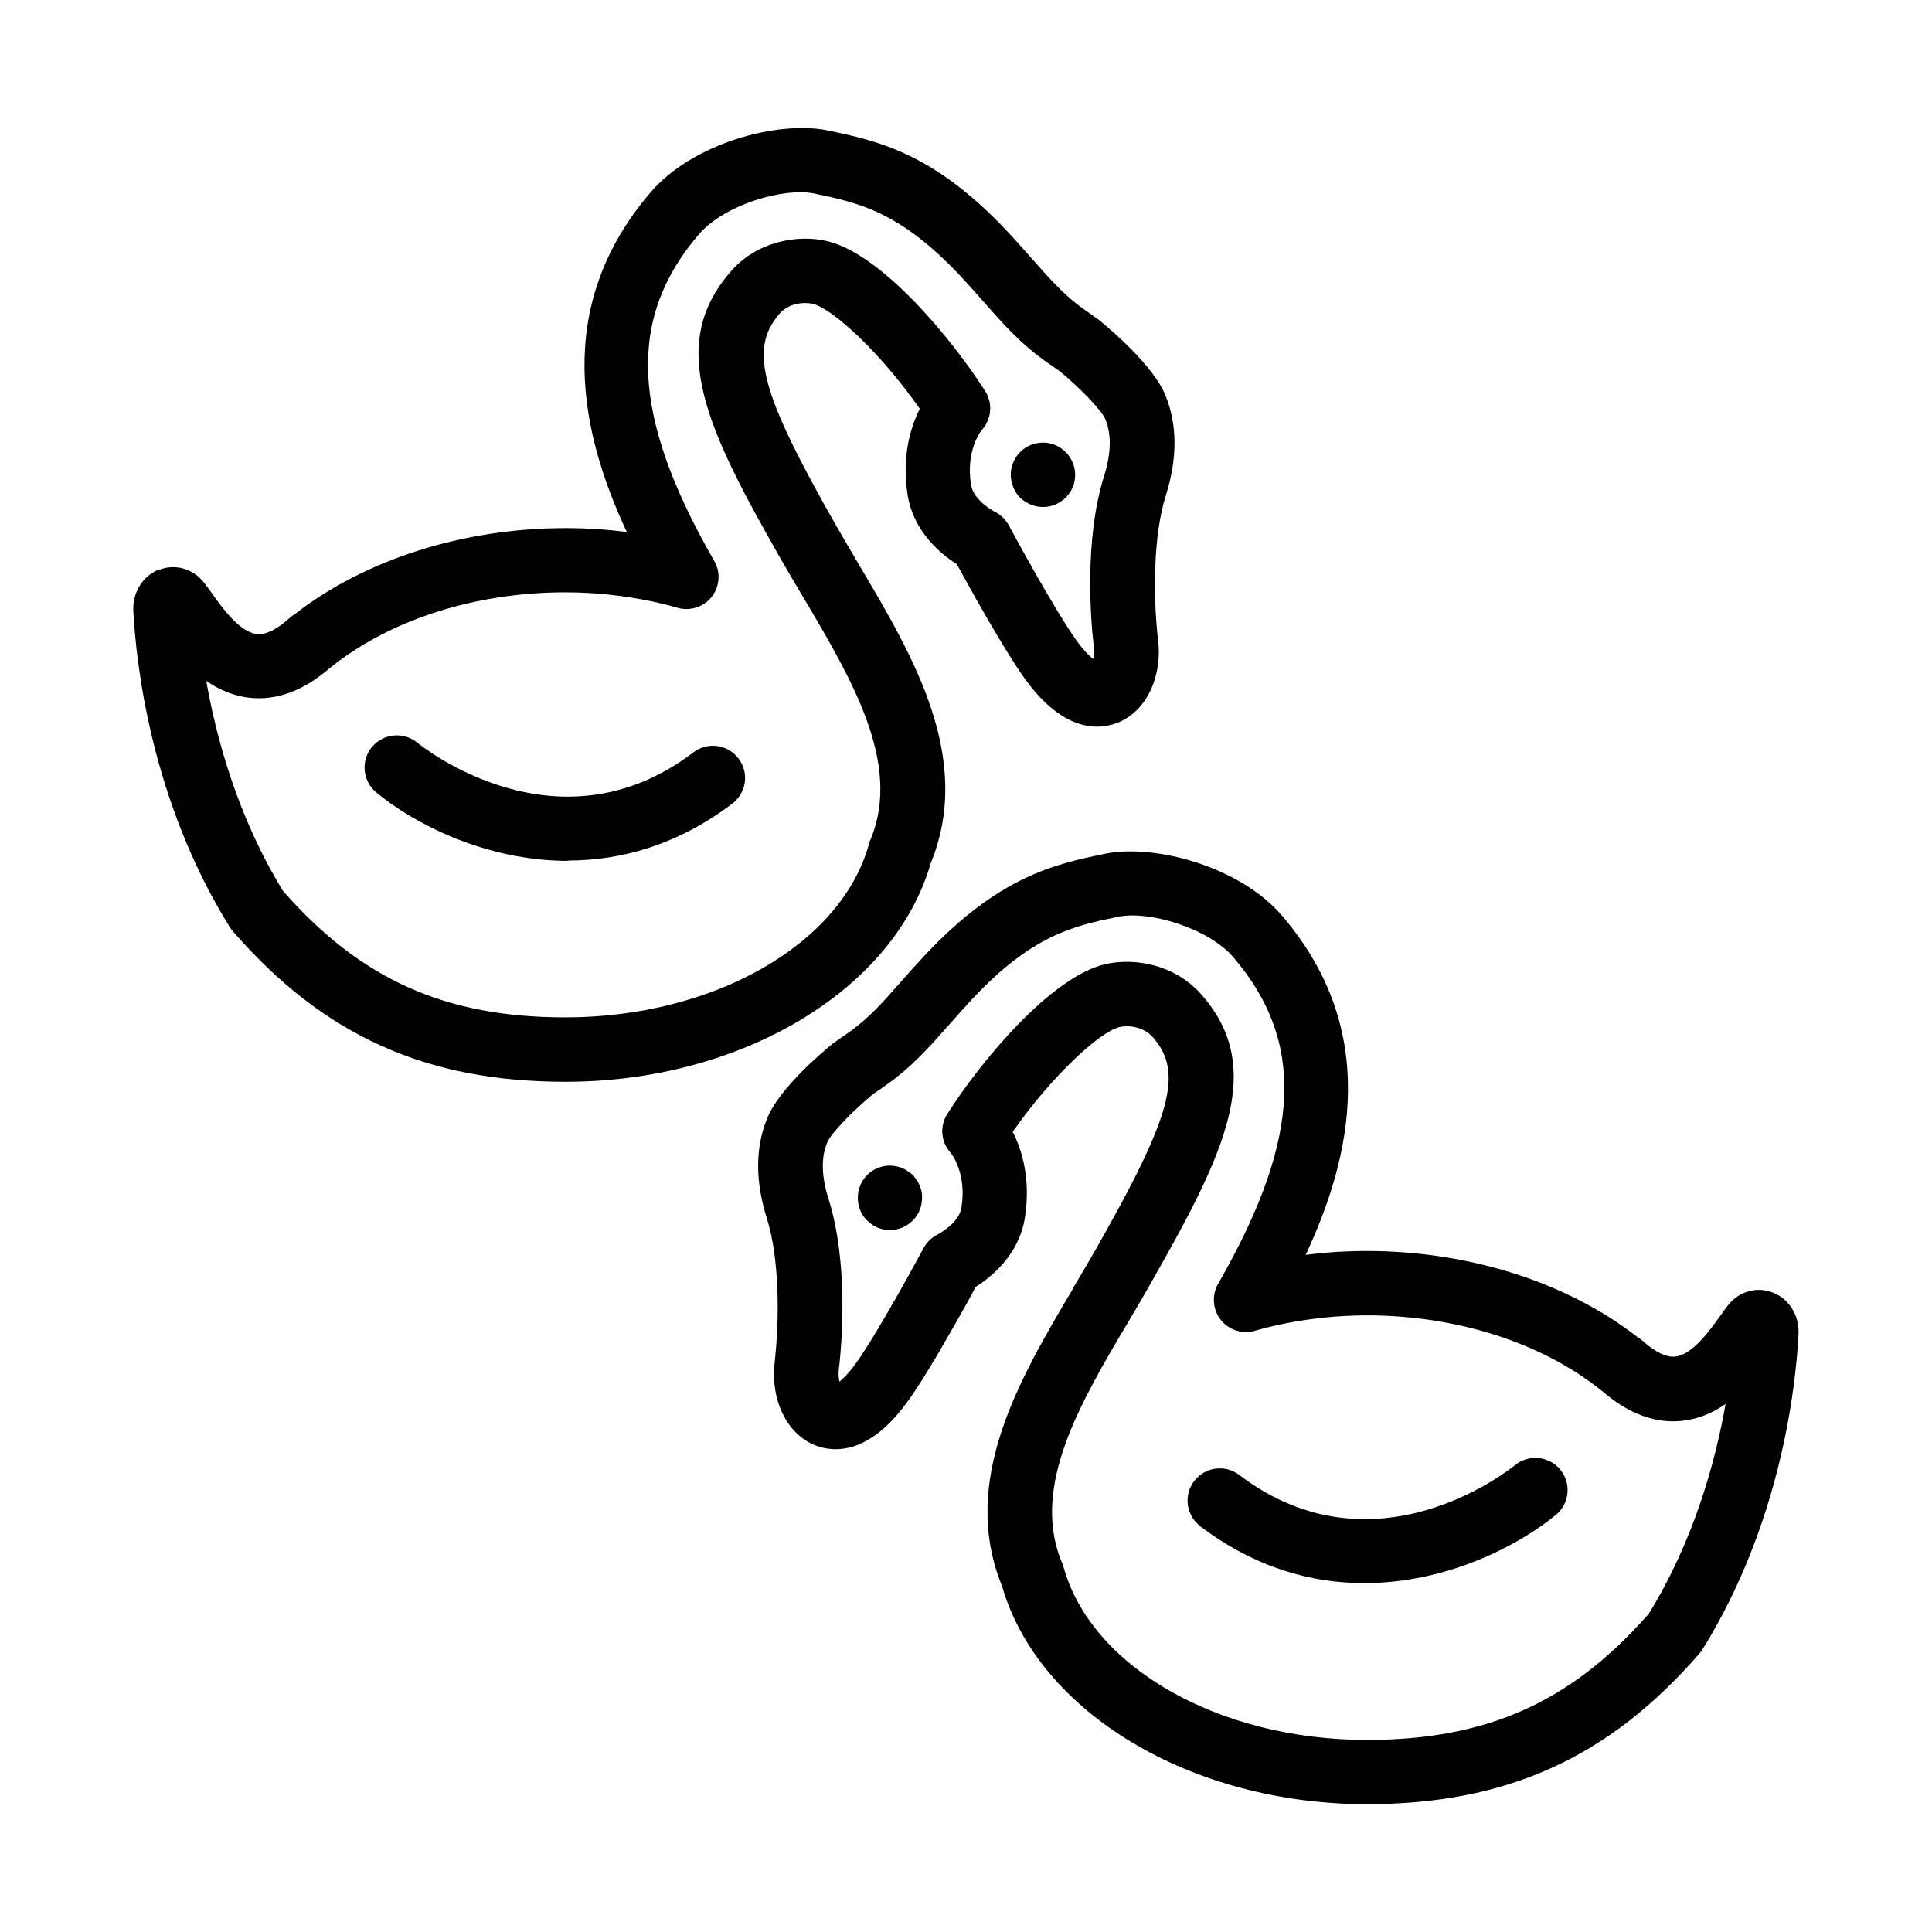 <?xml version="1.0" encoding="UTF-8"?>
<svg id="Layer_13" data-name="Layer 13" xmlns="http://www.w3.org/2000/svg" viewBox="0 0 120 120">
  <path d="m66.66,80.02c-3.33,5.61-7.09,11.97-4.42,18.5,2.27,7.86,11.76,13.54,22.66,13.54,8.66,0,15.02-2.88,20.63-9.33.03-.04.07-.09.1-.12.04-.05.07-.09.1-.14,4.87-7.83,5.81-16.31,5.98-19.6.06-1.17-.59-2.21-1.63-2.6-.97-.37-2.07-.05-2.73.78-.14.18-.3.4-.49.66-.65.91-1.74,2.44-2.81,2.55-.68.08-1.48-.49-2.03-.98-.09-.08-.19-.16-.3-.22-4.36-3.41-10.48-5.36-16.83-5.36-1.39,0-2.67.1-3.79.24,2.87-6.14,4.63-13.96-1.49-21.09-2.63-3.04-7.9-4.45-10.98-3.82-3.08.64-6.57,1.37-11.21,6.33-.56.6-1.05,1.15-1.51,1.67-1.11,1.26-1.98,2.25-3.24,3.13l-.85.59s-.08.06-.12.09c-.76.62-3.29,2.78-4.04,4.6-.75,1.82-.76,3.92-.03,6.23.8,2.53.77,6.27.51,8.7l-.02.22c-.28,2.38.77,4.51,2.54,5.19,1.11.43,3.33.63,5.78-2.82.69-.97,1.65-2.54,2.85-4.66.57-1,1-1.76,1.3-2.36.97-.61,2.71-2,3.07-4.32.37-2.38-.18-4.19-.76-5.32,2.37-3.4,5.38-6.21,6.64-6.51.51-.12,1.49-.05,2.09.66,1.88,2.17,1.14,4.88-3.57,13.15-.46.8-.93,1.61-1.42,2.42Zm4.89-.45c4.56-8,7.05-13.19,3.14-17.72-1.65-1.95-4.23-2.39-6.06-1.96-3.36.8-7.7,6-9.79,9.3-.49.77-.4,1.76.22,2.43,0,.01,1,1.2.66,3.37-.15.99-1.42,1.65-1.47,1.68-.38.18-.69.49-.89.86-.03.05-2.7,5.04-4.17,7.11-.44.62-.81.98-1.05,1.18-.05-.19-.07-.46-.04-.79l.03-.23c.16-1.43.57-6.41-.67-10.34-.44-1.39-.47-2.57-.08-3.5.24-.59,1.67-2.03,2.82-2.98l.79-.55c1.65-1.16,2.71-2.37,3.94-3.76.44-.49.9-1.02,1.43-1.59,3.77-4.04,6.36-4.57,9.1-5.14,1.9-.39,5.57.69,7.14,2.51,4.46,5.2,4.23,11.17-.77,19.99l-.17.3c-.41.72-.34,1.61.18,2.26.52.64,1.39.89,2.17.64.03,0,2.96-.94,6.89-.94,5.55,0,10.85,1.69,14.53,4.64.04.03.08.06.12.09,1.61,1.39,3.27,2,4.94,1.82,1.03-.11,1.92-.51,2.69-1.05-.63,3.57-1.96,8.47-4.77,13.03-4.82,5.5-10.07,7.84-17.51,7.84-9.21,0-17.14-4.53-18.85-10.77-.03-.13-.08-.25-.14-.36-1.86-4.67,1.21-9.85,4.19-14.87.5-.84.99-1.67,1.45-2.49Z"/>
  <path d="m74.54,94.79c3.41,2.59,6.94,3.54,10.2,3.54,5.11,0,9.57-2.32,11.9-4.24.85-.7.97-1.96.27-2.81-.7-.85-1.96-.97-2.81-.28-.35.29-8.74,6.99-17.13.61-.88-.67-2.13-.49-2.8.38-.67.88-.5,2.13.38,2.8Z"/>
  <path d="m57.12,73.63c-.05-.12-.11-.23-.18-.34-.08-.11-.16-.21-.25-.31-.09-.09-.2-.17-.31-.24-.1-.08-.22-.14-.34-.19s-.25-.09-.38-.11c-.65-.14-1.33.08-1.8.54-.37.38-.58.89-.58,1.42s.2,1.04.58,1.41c.19.19.41.34.65.44.24.1.5.15.76.15s.53-.05.77-.15c.24-.1.46-.25.65-.44.38-.37.58-.88.58-1.41,0-.13,0-.26-.03-.39-.03-.13-.07-.26-.12-.38Z"/>
  <path d="m9.91,35.36c-1.04.39-1.69,1.44-1.63,2.6.18,3.29,1.11,11.78,5.99,19.62.03.05.07.11.11.16.03.04.06.08.09.11,5.62,6.46,11.98,9.34,20.65,9.34,10.91,0,20.41-5.69,22.68-13.55,2.69-6.53-1.09-12.9-4.42-18.52-.48-.82-.96-1.63-1.42-2.43-4.72-8.28-5.45-10.98-3.56-13.18.58-.7,1.56-.76,2.08-.64,1.26.3,4.27,3.11,6.65,6.52-.57,1.14-1.13,2.94-.76,5.33.36,2.31,2.09,3.71,3.06,4.32.75,1.38,2.83,5.15,4.17,7.04,2.45,3.45,4.67,3.25,5.79,2.82,1.78-.68,2.82-2.82,2.54-5.18l-.03-.23c-.26-2.44-.29-6.18.51-8.71.73-2.32.72-4.41-.03-6.24-.75-1.82-3.29-3.98-4.04-4.6-.04-.03-.08-.06-.11-.09l-.85-.6c-1.26-.88-2.13-1.88-3.24-3.13-.46-.52-.95-1.08-1.51-1.68-4.64-4.97-8.14-5.69-11.22-6.34-3.09-.63-8.36.78-10.99,3.83-6.12,7.13-4.36,14.96-1.49,21.11-1.12-.14-2.4-.24-3.8-.24-6.35,0-12.47,1.95-16.84,5.36-.11.07-.21.14-.31.23-.54.49-1.34,1.07-2.03.99-1.07-.12-2.16-1.64-2.81-2.56-.18-.25-.34-.48-.49-.66-.66-.84-1.76-1.15-2.73-.78Zm5.6,7.98c1.67.18,3.33-.43,4.94-1.82.04-.03.08-.06.12-.09,3.68-2.95,8.98-4.64,14.54-4.64,3.94,0,6.87.94,6.9.94.78.26,1.65,0,2.17-.63.52-.64.6-1.54.19-2.25l-.18-.31c-5-8.82-5.23-14.81-.77-20,1.58-1.83,5.26-2.91,7.15-2.52,2.74.57,5.33,1.11,9.11,5.15.53.57,1,1.1,1.43,1.59,1.23,1.4,2.3,2.61,3.94,3.76l.79.55c1.15.95,2.58,2.39,2.82,2.98.38.93.36,2.11-.08,3.51-1.24,3.92-.83,8.91-.67,10.35l.03.25c.04.32,0,.58-.04.77-.25-.19-.61-.55-1.06-1.18-1.33-1.88-3.75-6.31-4.17-7.1h0c-.2-.37-.51-.68-.89-.87-.01,0-1.32-.68-1.47-1.68-.34-2.16.65-3.36.66-3.38.62-.67.71-1.66.22-2.43-2.1-3.3-6.44-8.51-9.8-9.31-1.83-.44-4.42,0-6.05,1.94-3.93,4.55-1.44,9.74,3.13,17.75.47.82.96,1.66,1.46,2.49,2.97,5.02,6.04,10.2,4.19,14.87-.06.12-.11.24-.14.37-1.71,6.25-9.65,10.79-18.87,10.79-7.45,0-12.7-2.35-17.53-7.85-2.81-4.57-4.14-9.48-4.77-13.05.77.53,1.67.94,2.7,1.05Z"/>
  <path d="m35.28,53.45c3.26,0,6.8-.95,10.21-3.54.88-.67,1.05-1.92.38-2.8-.67-.88-1.92-1.05-2.8-.38-8.4,6.39-16.8-.32-17.15-.6-.85-.7-2.11-.58-2.82.27-.7.85-.58,2.11.27,2.82,2.33,1.93,6.79,4.25,11.91,4.25Z"/>
  <path d="m64.78,31.49c.53,0,1.03-.21,1.41-.58.19-.19.34-.41.44-.65.1-.24.15-.5.15-.77,0-.52-.22-1.04-.59-1.41-.09-.09-.19-.18-.3-.25-.11-.07-.23-.14-.35-.19-.12-.04-.24-.08-.37-.11-.65-.13-1.34.08-1.81.55-.37.37-.58.89-.58,1.41s.21,1.04.58,1.42c.39.37.89.58,1.42.58Z"/>
</svg>